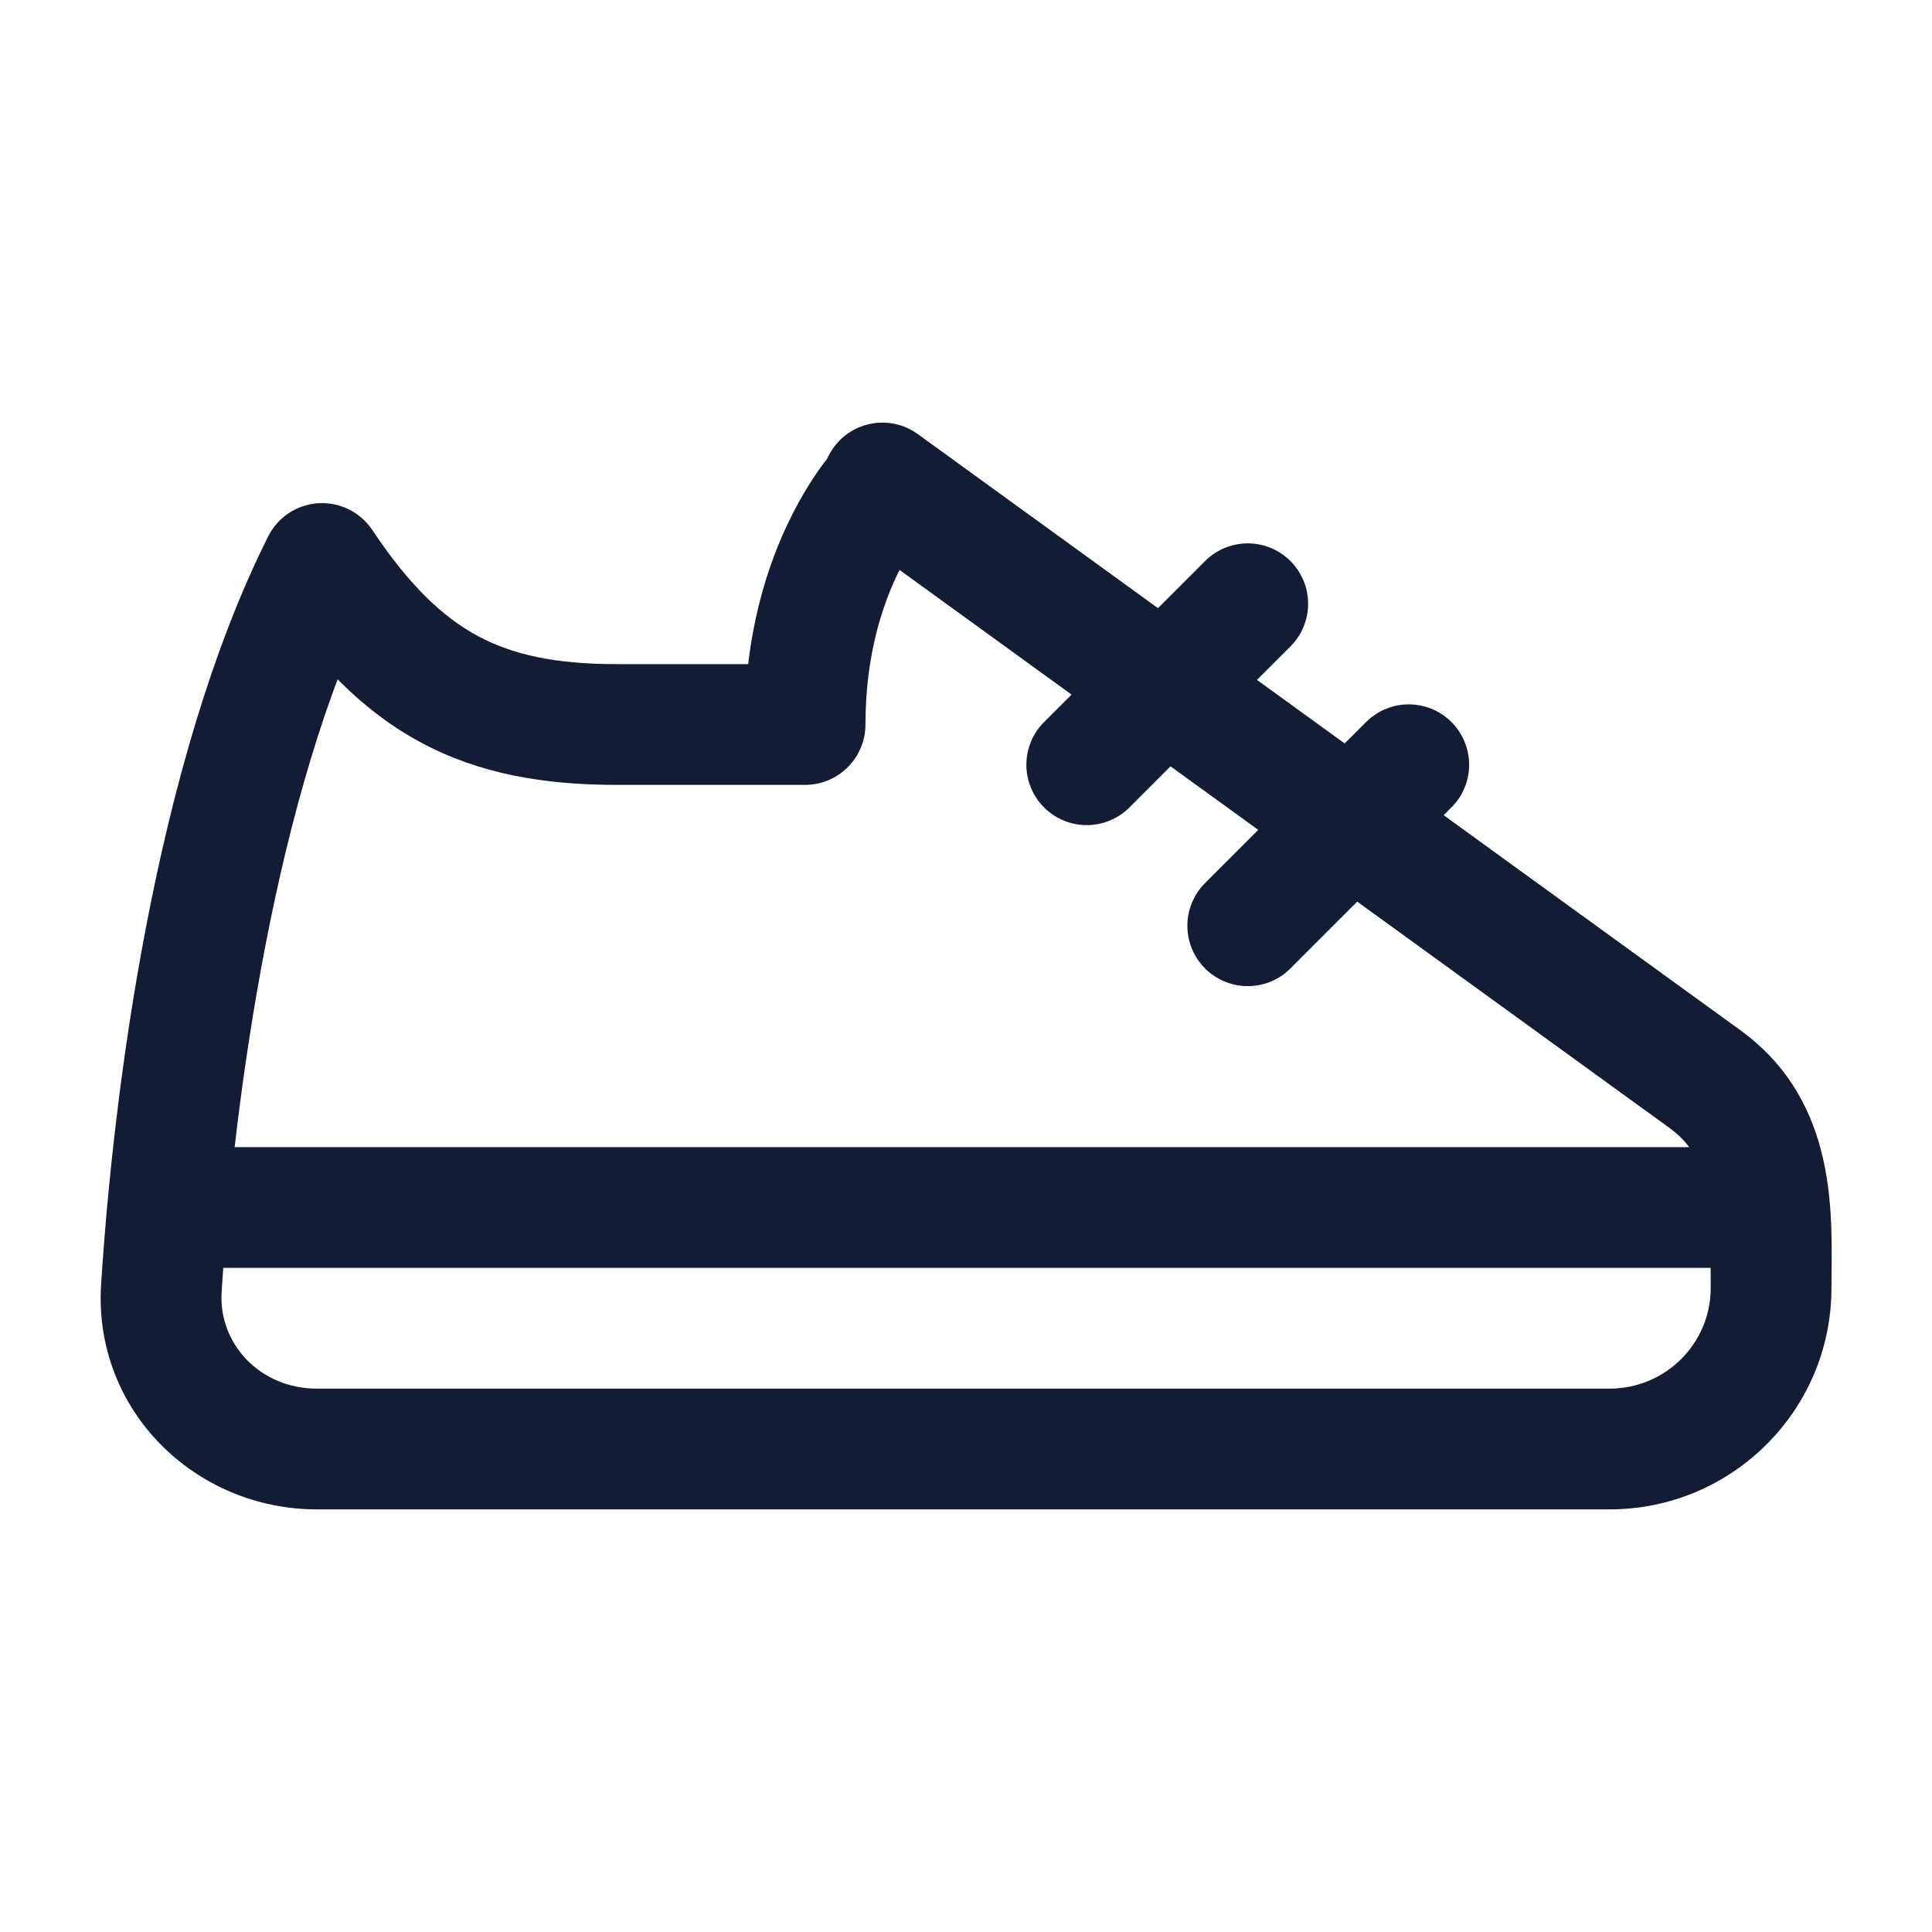 <svg width="24" height="24" viewBox="0 0 24 24" fill="none" xmlns="http://www.w3.org/2000/svg">
<path d="M2.002 15H22.002" stroke="#141B34" stroke-width="1.5" stroke-linejoin="round"/>
<path d="M13.5 9.5L15.5 7.5" stroke="#141B34" stroke-width="1.5" stroke-linecap="round" stroke-linejoin="round"/>
<path d="M15.5 11.5L17.5 9.5" stroke="#141B34" stroke-width="1.5" stroke-linecap="round" stroke-linejoin="round"/>
<path d="M10.001 9V9.75C10.415 9.75 10.751 9.414 10.751 9H10.001ZM4.001 7L4.625 6.584C4.477 6.362 4.221 6.235 3.955 6.251C3.688 6.268 3.45 6.425 3.331 6.664L4.001 7ZM11.402 5.393C11.067 5.15 10.598 5.224 10.355 5.56C10.112 5.895 10.186 6.364 10.522 6.607L11.402 5.393ZM21.174 13.401L21.614 12.794L21.174 13.401ZM2.005 16.004L1.256 15.956L2.005 16.004ZM11.001 6C10.471 5.47 10.47 5.47 10.47 5.47C10.47 5.47 10.47 5.471 10.47 5.471C10.469 5.471 10.469 5.472 10.468 5.472C10.468 5.473 10.467 5.474 10.466 5.475C10.464 5.476 10.462 5.479 10.459 5.481C10.455 5.486 10.449 5.492 10.443 5.499C10.43 5.513 10.413 5.531 10.394 5.553C10.355 5.598 10.304 5.659 10.245 5.737C10.127 5.894 9.977 6.12 9.83 6.415C9.534 7.006 9.251 7.87 9.251 9H10.751C10.751 8.13 10.968 7.494 11.172 7.085C11.274 6.88 11.375 6.731 11.445 6.638C11.48 6.591 11.507 6.559 11.522 6.541C11.53 6.532 11.535 6.526 11.537 6.525C11.538 6.524 11.538 6.524 11.537 6.525C11.536 6.525 11.536 6.526 11.535 6.527C11.534 6.527 11.534 6.528 11.533 6.528C11.533 6.529 11.533 6.529 11.532 6.529C11.532 6.529 11.532 6.53 11.532 6.53C11.532 6.53 11.531 6.53 11.001 6ZM7.658 9.75H10.001V8.25H7.658V9.75ZM3.377 7.416C3.919 8.229 4.502 8.833 5.228 9.223C5.956 9.614 6.755 9.75 7.658 9.75V8.25C6.904 8.25 6.375 8.136 5.938 7.902C5.5 7.667 5.083 7.271 4.625 6.584L3.377 7.416ZM10.522 6.607L20.734 14.008L21.614 12.794L11.402 5.393L10.522 6.607ZM19.994 17.25H3.936V18.75H19.994V17.25ZM2.753 16.051C2.903 13.69 3.413 9.846 4.671 7.336L3.331 6.664C1.927 9.463 1.408 13.569 1.256 15.956L2.753 16.051ZM3.936 17.25C3.231 17.25 2.713 16.693 2.753 16.051L1.256 15.956C1.157 17.519 2.424 18.75 3.936 18.75V17.25ZM21.251 16C21.251 16.688 20.691 17.25 19.994 17.25V18.75C21.514 18.75 22.751 17.521 22.751 16H21.251ZM20.734 14.008C21.25 14.382 21.251 14.907 21.251 16H22.751C22.751 15.154 22.868 13.702 21.614 12.794L20.734 14.008Z" fill="#141B34"/>
</svg>

